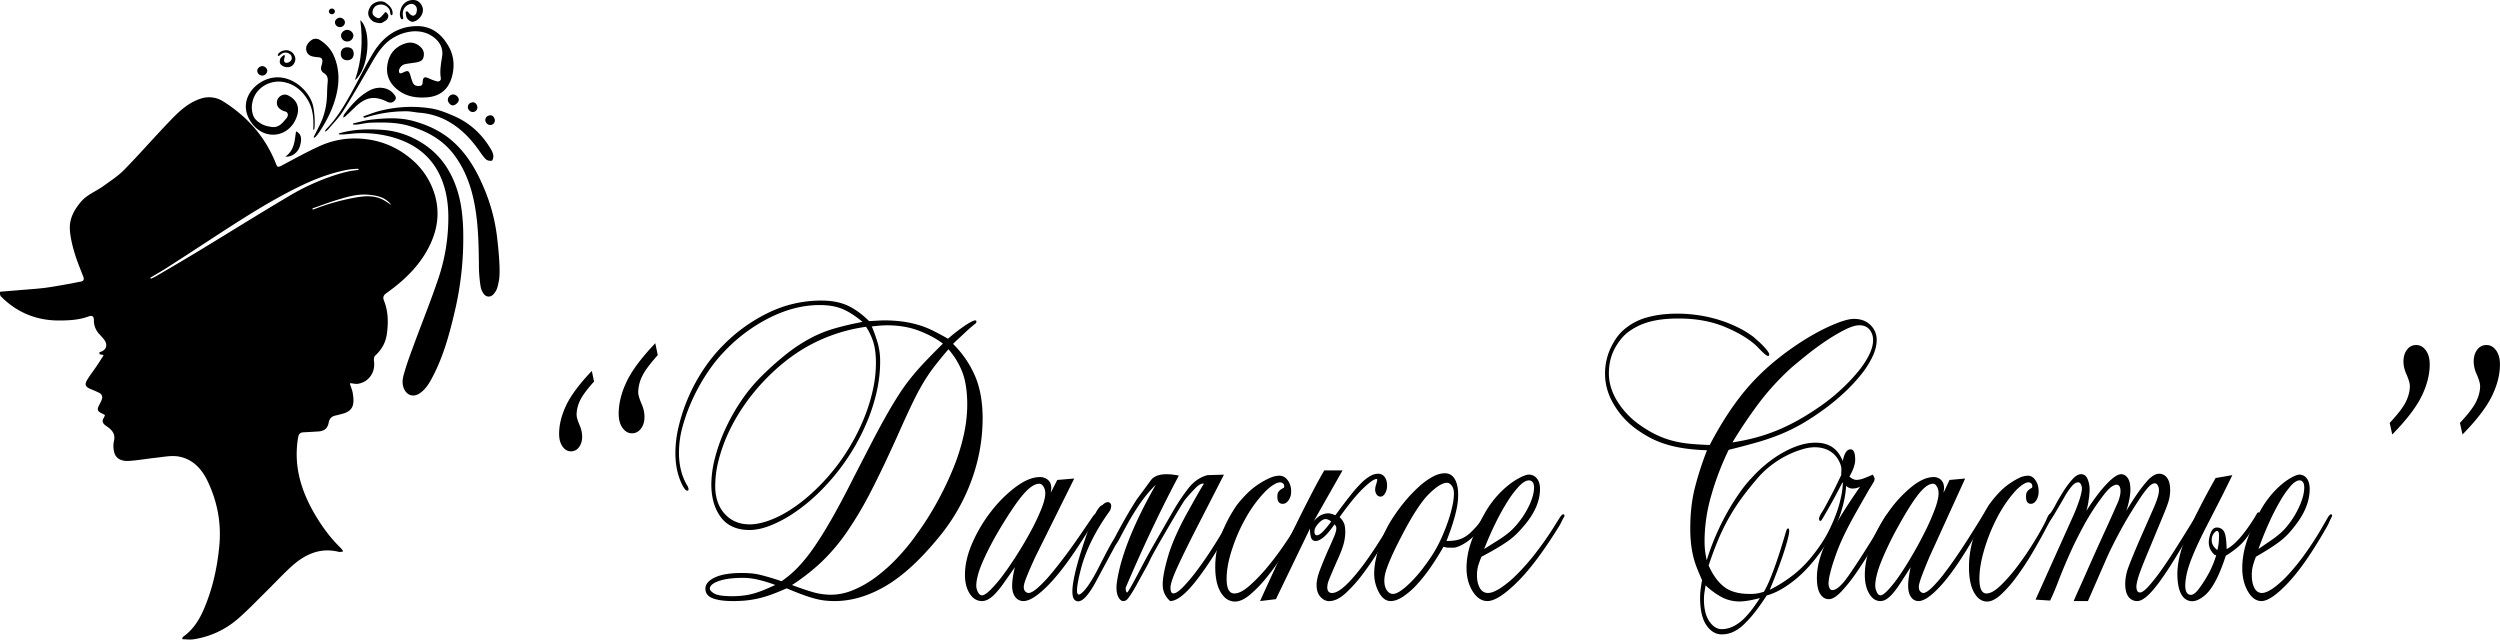 <svg xmlns="http://www.w3.org/2000/svg" width="1142mm" height="292.14mm" viewBox="0 0 3237.17 828.11">
  <title>black</title>
  <path d="M456.67,59a6.36,6.36,0,0,1-6.54-6.09c-.07-3.16,3.15-6.14,6.58-6.09,3.24.06,6.32,2.93,6.36,5.94A6.44,6.44,0,0,1,456.67,59Z" transform="translate(-16.41 -23.9)"/>
  <path d="M576.44,267.59A95.15,95.15,0,0,0,549,229.89c-20.29-17.23-43.84-25.93-70.16-26.66a109.11,109.11,0,0,0-48.23,9.7c-16.5,7.48-32.41,16.31-48.44,24.8-5.55,2.94-6.53,3.11-8.26-1.35-13.47-34.69-36.84-61.13-68-80.87a34,34,0,0,0-29.71-3.85C261,156.6,249.5,167,238.84,178c-20.82,21.45-40.44,44.08-61.32,65.47-8,8.22-18,14.64-27.36,21.42-9.57,6.89-21,10.95-29,20.36-8.92,10.52-15.13,22.19-14.28,36,.6,9.81,3,19.66,5.76,29.14,3.11,10.66,7.46,21,11.47,31.35,1.54,4,.81,6.18-3.62,6.91-4.68.78-9.3,1.9-14,2.71-10.62,1.84-21.22,3.88-31.9,5.26-10.19,1.31-20.48,1.89-30.72,2.76-8.82.75-17.65,1.46-27,2.23-.41.18-.45.28-.49,1.35a7.06,7.06,0,0,0,.58,3.69,5.41,5.41,0,0,0,.62,1.12,21.39,21.39,0,0,1,2.92,2.77c20.3,19.06,44.58,28.42,72.21,28.35,12.8,0,25.74-.62,38.1-5.15,5.16-1.89,7.12-.32,7.19,4.93a25,25,0,0,0,6.34,17.08c2.3,2.55,4.68,5.06,6.77,7.78,5.35,7,3.15,13.7-5.17,16.21l-.76.24.17,2.67,4.29.76a.82.82,0,0,1,.54,1.25c-3,4.61-5.73,8.94-8.6,13.19-4.12,6.1-8.67,11.93-12.45,18.23-3.44,5.73-2,8.77,4.25,11.42,3.77,1.59,7.57,3.12,11.23,4.93,4,2,5.13,5.31,3.37,9.46a63.61,63.61,0,0,1-2.74,5.75c-3.61,6.61-3,8.71,3.68,11.85.94.44,1.84,1,2.88,1.56a.81.81,0,0,1,.34,1,22,22,0,0,1-1.5,3.11c-2.51,3.85-1.13,6.81,2,9.37,1.14.92,2.44,1.66,3.62,2.54,6.06,4.49,9.73,9.64,7.69,18a31.83,31.83,0,0,0,.24,14.1c1.78,7.8,8.37,12.16,18.84,11.57,11.87-.67,23.65-2.94,35.5-4.14,9.55-1,19.45-3.15,28.68-1.64,18.56,3.05,30.48,16,38.21,32.32,12.39,26.22,17.74,53.74,15,83-2.22,23.8-6.79,46.95-14.9,69.34-6.79,18.74-14.91,36.83-32.09,48.87-.34.24-.48.77-1,2a.81.81,0,0,0,.73,1.13c5,.16,9.48.75,13.73.09A113,113,0,0,0,324.67,825c12.67-11,24.3-23.25,36.28-35.05,10.6-10.44,20.72-21.4,31.66-31.47,17.64-16.23,37.57-26.23,62.57-20,1.23.31,2.61,0,4.6-.24a.81.81,0,0,0,.56-1.29,28.19,28.19,0,0,0-2.8-3.57c-11.76-11.31-21.52-24.2-30.11-38-20-32.19-31.55-66.37-25-105,.82-4.84,2.83-6.5,7.15-6.72,6.37-.32,12.73-.64,19.09-1.07,7.63-.52,11.9-3.84,13.32-11.33,1-5.49,4-8.29,9.22-9.39,2.88-.61,5.71-1.45,8.56-2.17,6.6-1.66,12.22-5.07,13.77-11.88,1-4.58.47-9.71-.27-14.45-.63-4-2.26-7.89-3.7-12.21a.81.81,0,0,1,.88-1.06c3.62.43,6.68,1.18,9.56.73,13.89-2.12,22.74-15.05,20.68-29.17-.34-2.3-.12-5.75,1.32-7.08,8.72-8,13.94-17.05,15.5-29.41,1.82-14.51,1.56-28.25-3.84-41.77-1.73-4.33-1-7,3-9.87,23.92-17,44.64-36.89,57.2-64.06C584.78,315.86,586.13,291.89,576.44,267.59ZM390.62,277.82c-38.45,22.75-76.33,46.47-114.54,69.63-19.17,11.62-38.5,23-57.86,34.24a46,46,0,0,1-5.84,2.84.81.81,0,0,1-.72-1.46c7.08-4.13,14.18-8.22,21.08-12.63,19.87-12.68,39.58-25.62,59.34-38.49,34.58-22.51,69.2-45,106.09-63.59,19.48-9.84,39.55-18.23,60.9-23.1a93,93,0,0,1,20.83-2.81.81.81,0,0,1,0,1.63c-9.91.79-19.53,3.36-29.05,6.38A292.24,292.24,0,0,0,390.62,277.82Zm120.71,4.25c-10.64-5.14-22-4.51-33.13-2.65A286.19,286.19,0,0,0,422.59,295a2.34,2.34,0,0,1-.77.12.82.82,0,0,1-.81-.55h0a.81.81,0,0,1,.5-1c10.5-3.67,20.91-7.66,31.55-10.87,13-3.91,26.07-7.82,39.87-6.67,10.52.88,20.84,2.67,28.46,11.14.52.57,1,1.21,1.72,2.17C518.9,286.7,515.31,284,511.33,282.06Z" transform="translate(-16.41 -23.9)"/>
  <path d="M660.45,334.46a233.3,233.3,0,0,0-15-61.29c-9.93-24.78-22.28-48.06-42.71-66.17-14.82-13.14-32.24-21.21-51-26.38-18.13-5-36.7-3.8-55.12-1.74-7.73.86-15.31,3.17-23,4.82l.26,1.61c2-.09,4.08,0,6.09-.29,5.67-.73,11.32-2.17,17-2.3,16.16-.38,32.24-.65,48.16,3.91,23.79,6.81,44.52,17.88,59.58,38.14,14.81,19.93,22.58,42.71,26.77,66.82,4.58,26.36,4.85,53,5.09,79.71a179.48,179.48,0,0,0,2.22,23.9,22.35,22.35,0,0,0,3.81,8.93c3.16,4.64,8.83,5.08,12.62.95a23.06,23.06,0,0,0,5-8.27,66.5,66.5,0,0,0,1.89-8c-.12.22-.24.44-.37.66.13-.22.25-.44.37-.66C665.4,376,661,339.79,660.45,334.46Z" transform="translate(-16.41 -23.9)"/>
  <path d="M455.12,196.67c18.55-5.46,37.44-5.95,56.67-4.61,18.66,1.3,35.52,7.24,51.14,17,23.74,14.88,38.23,36.69,46.19,63.15,4.7,15.61,6.42,31.63,7,47.91a413.43,413.43,0,0,1-11.21,108.52c-6.64,28.21-14.29,56.18-27.74,82.1-4.45,8.57-9.16,17.1-17.59,22.62-8.66,5.67-17.42,2-20.76-7.94-2.34-6.94-.5-13.43,1.28-19.61,3.56-12.39,8.16-24.5,12.63-36.62,10.51-28.5,21.91-56.69,31.57-85.47a245.66,245.66,0,0,0,12.23-63.87c1.2-20.21.21-39.86-6.47-59-11.25-32.28-34.63-50.92-67-59.69a144.62,144.62,0,0,0-42.21-4.76c-6.36.18-12.69,1.08-19,1.55-2.19.16-4.39,0-6.59,0Z" transform="translate(-16.41 -23.9)"/>
  <path d="M437.37,193.75a8.53,8.53,0,0,1,1.17-2.33c13.39-13.52,23-29.68,32.21-46.12,9.73-17.43,18.38-35.5,28.73-52.56,12.41-20.46,30.14-34.14,55.12-35C574.37,57,588,67.47,597.35,84c7.13,12.62,7.93,26.29,4.06,39.94-4.49,15.87-15.54,24.73-32,26-14.22,1.06-27.73-1-39.21-10.69-10.36-8.73-14.4-19.71-11.95-32.83C520.71,93,528.72,84,541.75,80c7.45-2.29,14.24-.26,19.82,5.33,3.75,3.76,4.47,8.47,3.06,13.19-1.34,4.5-5.68,5.54-9.8,6.26-4.35.75-8.76,1.16-13.07,2a10.8,10.8,0,0,0-8.64,7.84,5,5,0,0,0,.72,3.92c.42.53,2.48.24,3.52-.27,7.71-3.79,8.51-3.43,11,5.18a62.19,62.19,0,0,0,2.56,7.42c1.73,3.95,5.13,4.63,9,4.28,4.09-.37,3.55-3.46,3.87-6.19.59-5.05,2.53-6,7.33-3.87a66.35,66.35,0,0,0,10.92,4.1c3.25.77,5.72-1.08,5.13-4.65-1.59-9.69.55-19,1.84-28.52,1.52-11.24-4.81-20.43-14.5-26.22-19-11.35-43.35-2.92-56.46,8.49-11,9.58-17.5,22.3-24.67,34.6-10.79,18.51-21.45,37.12-32.95,55.2-5.23,8.22-12.3,15.26-18.61,22.78a37.63,37.63,0,0,1-3.76,3.45Z" transform="translate(-16.41 -23.9)"/>
  <path d="M422.56,191.84a.67.67,0,0,1-.51-.68c.57-13-.1-25.9-6.95-37.48-7.62-12.88-18.48-21.86-33.63-23.86-15.6-2.05-33.57,7.4-37.89,25.05a31.39,31.39,0,0,0,.25,17.21c1.73,5.75,5.59,9.07,11.22,12.3,3.94,2.26,8.11,3.09,12.59,3.84,9,1.5,13.93-4.28,18.44-9.74a19.46,19.46,0,0,0,1.87-2.27c2-3.7,1.17-4.46.31-6.35-.42-.92-1.61-1.46-3.8-1.91h0c-5.68-2.24-10-5.37-9.47-12.18.48-6.49,8.09-11.38,14-8.58C400.48,152.65,406.13,163,399.5,178c-10.66,24.06-40,27.44-56.33,6.36-20.16-26.07-.76-52.57,22.29-58.91,27.8-7.65,53.62,17.3,56.81,37.89a111.31,111.31,0,0,1,1.54,23.82,17.84,17.84,0,0,1-.46,4.23.66.66,0,0,1-.8.47Z" transform="translate(-16.41 -23.9)"/>
  <path d="M422.42,201.58c2.75-5.46,5.54-10.91,8.26-16.38,6.3-12.69,9-26.2,9.23-40.29.09-5.22.4-10.44.87-15.64.41-4.5-.83-8.11-4.73-10.54s-4.66-5.62-3.36-9.73a28.08,28.08,0,0,0,1.08-4.78c.5-3.78-1.06-5.94-5-6.19a56.72,56.72,0,0,1-6.32-.75c-4.74-.83-8.45-3.3-9.41-8.14-1.06-5.35,1.77-9.47,5.8-12.68a9.82,9.82,0,0,1,12-.65c8,5.13,14.33,12,18.06,20.79,8,18.83,7,37.91,1.13,57.06-4.66,15.33-12.06,29.29-21,42.48a50,50,0,0,1-3.33,4.23,23,23,0,0,1-2.05,1.91Z" transform="translate(-16.41 -23.9)"/>
  <path d="M486.88,174.57c6.64-2.26,13.18-4.89,19.93-6.72a163.86,163.86,0,0,1,66.68-3.71c10.64,1.53,21.12,5.78,31.08,10.14,20.37,8.9,36.05,23.48,47.36,42.64a23,23,0,0,1,3.32,8.55c.27,2.2-1,6.37-2.08,6.57-2.43.43-6-.33-7.69-2-3.57-3.52-6.33-7.89-9.27-12-12.05-16.91-26.45-31.16-45.49-40.13a91,91,0,0,0-31.62-8.11c-5.51-.46-11-1.83-16.49-1.81a173.57,173.57,0,0,0-53,8.13,7.6,7.6,0,0,1-2.23,0Z" transform="translate(-16.41 -23.9)"/>
  <path d="M460.64,176.06c.68-1.9.83-3.21,1.51-4.12,9-12,18.82-23.11,32.1-30.56,11.35-6.37,24.8-4.67,31.86,4,2,2.38,4.26,5.11,1.71,8.3s-6,4-10,2c-16.61-8.21-28-6.18-41.83,7.16Q469.61,169,463.2,175A10.84,10.84,0,0,1,460.64,176.06Z" transform="translate(-16.41 -23.9)"/>
  <path d="M482.93,50c15.37,13,10.87,64-6.89,77.6C484.9,102.26,486.43,76.36,482.93,50Z" transform="translate(-16.41 -23.9)"/>
  <path d="M523.73,43.61c-2.49.18-1.78-4.67-2.9-6.89a12.48,12.48,0,0,0-17.44-5.27c-3.8,2.18-6.12,8.6-3.57,12,1.55,2,4.73,4,7.15,3.91,1.95,0,3.92-3,5.74-4.8a19.08,19.08,0,0,0,1.87-2.26,1.46,1.46,0,0,1,2.28-.08c1.1,1.27,2.26,2.53,2.32,3.84.23,5.13-3.72,6.75-7.57,9.1-3.14,1.92-11.07-.81-12-1.49-7.23-5.27-8.35-12-3.27-19.59,3.88-5.82,13.91-8.59,19.61-4.44,3.78,2.76,7.37,5.85,8.51,10.52C525,40.45,524.85,43.53,523.73,43.61Z" transform="translate(-16.41 -23.9)"/>
  <path d="M378.07,96a1.16,1.16,0,0,1-1.86-1.31c1.43-3,4.37-4.57,7.83-5.4a11.73,11.73,0,0,1,13.35,5.93c2.21,3.89,1.83,7.76-.64,11.55-4.13,6.33-13.72,4.84-17.34-.14-1.1-1.52-.79-4.78,0-6.78.69-1.69,2.46-2.93,4-4.28a1.15,1.15,0,0,1,1.48,0h0a1.15,1.15,0,0,1,.39,1.21c-.25.92-.5,1.85-.77,2.77-.81,2.75-.23,5.52,2.68,5.71a7.79,7.79,0,0,0,6.08-3.12,6.07,6.07,0,0,0-1.79-8.32,8.79,8.79,0,0,0-10.55-.15A17.85,17.85,0,0,0,378.07,96Z" transform="translate(-16.41 -23.9)"/>
  <path d="M385.87,226.7c12.18-8.47,12-21,13.87-32.77,6.69,3.22,8,9,5.14,18.95C402.59,221,394.44,227.67,385.87,226.7Z" transform="translate(-16.41 -23.9)"/>
  <path d="M474.4,93.32c.07,5.31-3.16,8.61-8.43,8.6-5,0-8.28-3.28-8.35-8.28s3.07-8.39,8-8.5C471.21,85,474.33,87.94,474.4,93.32Z" transform="translate(-16.41 -23.9)"/>
  <path d="M466.09,77.63A7.86,7.86,0,0,1,458,70.09c-.09-3.91,3.9-7.6,8.14-7.52,4,.07,7.81,3.62,7.86,7.34A8,8,0,0,1,466.09,77.63Z" transform="translate(-16.41 -23.9)"/>
  <path d="M596.28,152.91a7.27,7.27,0,0,1,7-6.74c3.66.05,7.44,3.83,7.21,7.2-.22,3.15-4.51,7-7.8,6.95C599.58,160.3,596.2,156.38,596.28,152.91Z" transform="translate(-16.41 -23.9)"/>
  <path d="M634.56,163.26a5.89,5.89,0,0,1-5.58,5.69c-3.23.38-6.87-3-6.78-6.33.11-3.92,2.72-5.76,6.29-6.22C631.56,156,634.46,159.16,634.56,163.26Z" transform="translate(-16.41 -23.9)"/>
  <path d="M657.19,180.06a5.89,5.89,0,0,1-5.58,5.69c-3.23.38-6.87-3-6.78-6.33.11-3.92,2.72-5.76,6.29-6.22C654.19,172.81,657.09,176,657.19,180.06Z" transform="translate(-16.41 -23.9)"/>
  <path d="M446.24,42.32a3.84,3.84,0,0,1-4-3.68,4,4,0,0,1,4-3.68,4,4,0,0,1,3.84,3.59A3.89,3.89,0,0,1,446.24,42.32Z" transform="translate(-16.41 -23.9)"/>
  <path d="M356.08,121.72a6.36,6.36,0,0,1-6.54-6.09c-.07-3.16,3.15-6.14,6.58-6.09,3.24.06,6.32,2.93,6.36,5.94A6.44,6.44,0,0,1,356.08,121.72Z" transform="translate(-16.41 -23.9)"/>
  <path d="M538.53,47a1.54,1.54,0,0,1-2.8,1.14c-2.15-3.55-1.8-7.91-.35-12.4A16.37,16.37,0,0,1,551,23.9c5.72-.11,9.63,2.79,12,8.08,4,8.83-4.2,19.08-12.07,20.13-2.4.32-5.7-2.11-7.3-4.33-1.36-1.89-1.47-4.78-1.9-7.42a1.53,1.53,0,0,1,.92-1.65h0a1.54,1.54,0,0,1,1.73.37c.8.85,1.59,1.7,2.37,2.57,2.41,2.69,5.79,3.78,8,.5,1.53-2.28,2-6.81.81-9.08-1.84-3.6-5.75-5.33-10.21-3.19-5.05,2.43-7.44,6.84-7.41,12.2A23.91,23.91,0,0,0,538.53,47Z" transform="translate(-16.41 -23.9)"/>
  <g>
    <path d="M782.75,504.21l2.87,13.73q-14,15.57-18.29,24.93a43.08,43.08,0,0,0-4.3,18q0,4.42,4,13.89a37.09,37.09,0,0,1,3.2,14.36q0,8.45-4.13,13.83a12.59,12.59,0,0,1-10.37,5.38q-6.41,0-10.87-6.23t-4.47-16.37q0-17.74,9.19-37.06T782.75,504.21Z" transform="translate(-16.41 -23.9)"/>
    <path d="M864.92,468.35l3.21,15.38q-15.68,17.44-20.49,27.93a48.26,48.26,0,0,0-4.82,20.16q0,5,4.53,15.56a41.57,41.57,0,0,1,3.59,16.09q0,9.47-4.63,15.5t-11.62,6q-7.18,0-12.18-7t-5-18.34q0-19.87,10.29-41.52T864.92,468.35Z" transform="translate(-16.41 -23.9)"/>
    <path d="M1232.25,719.34q-36,44.1-69.24,63.48t-65.76,19.38a112.89,112.89,0,0,1-13.15-.73,92.29,92.29,0,0,1-13.35-2.67q-7.16-1.93-15.67-5.09t-20.12-8q-12,5.34-20.89,8.48A138.9,138.9,0,0,1,997.45,799,127.34,127.34,0,0,1,982,801.47q-7.74.73-17,.73-16.25,0-25.72-3.63t-9.48-12.36q0-8.72,12.19-14.54t35-5.81q6.18,0,12,.48a77.64,77.64,0,0,1,11.8,1.94q6,1.45,12.57,3.39t15.09,4.85a140.79,140.79,0,0,0,21.08-17.93,205.8,205.8,0,0,0,20.5-25.44q10.63-15.26,23-36.83t28.24-53.06q13.92-27.13,24.37-47.24t19.15-35.37q8.7-15.26,16.25-26.89a244.72,244.72,0,0,1,15.86-21.8q8.31-10.18,18-20.35t22.44-22.77q-12.77-9.69-31.14-16.72t-41.58-7q-2.32,0-6.38.24t-13,1.21a197.85,197.85,0,0,1,8.12,23,88.06,88.06,0,0,1,2.71,23q0,33.44-14.31,71a279,279,0,0,1-67.5,100.55,229.51,229.51,0,0,1-30.17,24.23,162,162,0,0,1-30,16q-14.71,5.81-27.08,5.81-24.76,0-37.13-16.47T937.49,651a137.59,137.59,0,0,1,4.45-33,219.74,219.74,0,0,1,12.76-36.58A256.43,256.43,0,0,1,975,544.65a209.49,209.49,0,0,1,27.08-33.19,386.65,386.65,0,0,1,33.46-29.8,210.09,210.09,0,0,1,30.37-19.87,161.58,161.58,0,0,1,31.14-12.6q16-4.6,36.17-8.48-13.16-11.14-25.34-16.47t-30.37-5.33q-31,0-63.25,15.75a209.54,209.54,0,0,0-59,43.37,190,190,0,0,0-22.82,28.35,246.32,246.32,0,0,0-19,33.92,230.24,230.24,0,0,0-13,35.37,126,126,0,0,0-4.83,33.19,96.44,96.44,0,0,0,1.93,21.08,79.51,79.51,0,0,0,4.25,13.81,69.18,69.18,0,0,0,4.25,8.48,10.69,10.69,0,0,1,1.93,5.09c0,1.29-.52,1.94-1.55,1.94s-2.13-.73-3.29-2.18a28.66,28.66,0,0,1-3.29-5.33q-1.55-3.15-2.71-6.06a41.66,41.66,0,0,1-1.55-4.36q-4.64-13.56-4.64-31.5A150.48,150.48,0,0,1,895.72,574a225.84,225.84,0,0,1,12.77-37.31A228.61,228.61,0,0,1,928,501.28a205,205,0,0,1,25-30.53,211.12,211.12,0,0,1,59.38-42.4,156.14,156.14,0,0,1,67.5-15.26q20.11,0,34.23,6.54t27.66,20.11q7.73-.48,12.38-.73t7-.24a178,178,0,0,1,23.6,1.45,138.12,138.12,0,0,1,20.69,4.36,118.47,118.47,0,0,1,19.15,7.51q9.28,4.61,19.34,10.42a229,229,0,0,1,22.24-17.2q9.86-6.54,13-6.54c1,0,1.55.49,1.55,1.45a3.21,3.21,0,0,1-1.55,2.91q-1.94,1.45-5.61,4.6t-7.74,7q-4.06,3.88-8.32,7.75t-7,6.78a130.39,130.39,0,0,1,28.43,41.43q9.86,23,9.86,55a233,233,0,0,1-14.51,80.44A249.29,249.29,0,0,1,1232.25,719.34ZM964.57,795.9a116.37,116.37,0,0,0,15.67-1A85.93,85.93,0,0,0,993.77,792a132.65,132.65,0,0,0,12.77-4.6q6.38-2.66,13.73-6.06a181.32,181.32,0,0,0-24.18-7.27,85.54,85.54,0,0,0-16.83-1.94q-20.51,0-32.11,4.12t-11.6,9.93q0,2.91,5.8,6.3T964.57,795.9Zm22.44-93q10.44,0,23.4-4.36a134.26,134.26,0,0,0,27.46-13.33,208,208,0,0,0,29.79-22.77,263.16,263.16,0,0,0,52.61-66.14,260.8,260.8,0,0,0,16.63-35.13,222,222,0,0,0,10.25-34.65,161.5,161.5,0,0,0,3.48-32.47q0-15.5-3.09-26.17a79.12,79.12,0,0,0-9.67-20.84,215.89,215.89,0,0,0-68.66,21.56q-33.07,16.72-63.25,48.21a267.25,267.25,0,0,0-26.5,32.71,235.44,235.44,0,0,0-19.92,34.89A206.21,206.21,0,0,0,947,619.52,135.19,135.19,0,0,0,942.52,653q0,22.78,12.38,36.34T987,702.86Zm105.6,91.1a75.21,75.21,0,0,0,28-5.81,133.48,133.48,0,0,0,28.82-16.23,212.43,212.43,0,0,0,28-24.71,270,270,0,0,0,25.72-31.25,394.5,394.5,0,0,0,28-44.34,407.37,407.37,0,0,0,20.7-44.09,261.6,261.6,0,0,0,12.76-41.67,182.08,182.08,0,0,0,4.25-37.55q0-26.64-6.58-43.13a98.09,98.09,0,0,0-17.79-29.07q-12,14.06-19.54,24A218.24,218.24,0,0,0,1211,521.15q-6.58,11.15-14.12,26.89T1177.71,590q-18.57,41.19-33.85,70.75a468.72,468.72,0,0,1-30.75,51.85,249.84,249.84,0,0,1-32.49,38.52,263.87,263.87,0,0,1-38.68,30.29q13.93,5.34,26.3,9A86.2,86.2,0,0,0,1092.61,794Z" transform="translate(-16.41 -23.9)"/>
    <path d="M1418.69,721.91q-25.53,40.15-45.45,60.21t-31.53,20.07a12.81,12.81,0,0,1-10.64-5.25q-4.06-5.24-4.06-14.51t3.48-24.08q-8.51,12.36-14.7,21a117.58,117.58,0,0,1-11,13.59,38,38,0,0,1-8.9,7.1,16.75,16.75,0,0,1-7.93,2.16q-9.67,0-15.86-9.57t-6.19-24.39q0-19.76,9.86-42a190.79,190.79,0,0,1,24.76-41.07A166.15,166.15,0,0,1,1332.24,654q16.83-12.35,30.75-12.35a15.35,15.35,0,0,1,10.44,3.71q4.25,3.71,4.26,10.5a57.48,57.48,0,0,1-.77,6.18l8.51-16.67,22-1.85-50.29,101.28q-6.58,14.21-10.83,24.7t-4.25,14.2q0,4.33,2.13,6.18a6.32,6.32,0,0,0,4.06,1.85q4.25,0,12-6.79a164.07,164.07,0,0,0,16.83-17.6q9.08-10.8,19-24.09T1414.82,717l13.54-19.76c.25-.41,1.16-1.75,2.71-4s2.58-3.4,3.09-3.4c1,0,1.55,1,1.55,3.09s-1.16,4.74-3.48,8Zm-130.75,72.87q3.87,0,11.6-7.72A175.49,175.49,0,0,0,1316.38,767q9.08-12.35,18.57-27.48t17.21-29.64a270.58,270.58,0,0,0,12.76-27.17q5-12.65,5-20.07a16,16,0,0,0-2.32-8.65q-2.32-3.7-5.42-3.71-7.74,0-17.79,10.5t-25.92,35.82q-11.6,18.53-19,32.73t-11.6,24.39a104.54,104.54,0,0,0-5.8,17.29,55.71,55.71,0,0,0-1.55,10.81,19.45,19.45,0,0,0,2.13,8.65Q1284.86,794.79,1287.95,794.78Z" transform="translate(-16.41 -23.9)"/>
    <path d="M1575.35,650.27q-4.26-1.23-11.22,5.87t-13.54,15.13q-5.8,8.66-23.6,39.22t-21.27,38q-1.55,3.71-6.19,12t-9.67,17.6q-5,9.26-9.67,16.37t-6.58,7.1q-5.42,2.46-9.09-4.63t-1.74-20.07q7.73-50.63,50.29-125.37a170,170,0,0,0-21.28,25.63q-8.9,13.29-14.7,23.78t-9.67,17.91a92.64,92.64,0,0,1-6.58,11.12q-7.74,14.21-24.95,46.32t-27.27,25q-10.05-7.09,7.93-64.23t27.27-59a12.2,12.2,0,0,1,4.06-3.09,6,6,0,0,1,4.45-.62,4.3,4.3,0,0,1,2.71,3.09q.77,2.47-1.16,7.41-28.63,39.53-38.1,76.89t-.19,31.19q9.28-6.17,24-35.2t19.34-35.82q15.86-30.25,29.4-51.26,9.66-13,18.18-24.7t36.36-6.18Q1508,705.24,1474,784.9a13.9,13.9,0,0,0,.58,4.63c.39,1,.83,1.54,1.35,1.54s2.45-3,5.8-9,7.54-13.79,12.57-23.47,11.08-20.69,18.18-33,14.25-24.8,21.47-37.36a269.62,269.62,0,0,1,21.28-32.11q10.44-13.27,24.76-17l21.27-.62L1568,703.38q-15.87,30.89-25.92,52.49t-10.06,29q0,7.41,3.87,7.41,4.25,0,12.18-8a219.1,219.1,0,0,0,18.18-21.61q10.25-13.58,21.47-31.19t21.66-36.13l3.29-5.25a3.2,3.2,0,0,1,2.9-1.54c.77,0,1.16.83,1.16,2.47a16.16,16.16,0,0,1-2.51,8q-2.52,4.33-3.29,5.56-25.53,45.71-46,71.64t-33.27,25.94a26.93,26.93,0,0,1-9.67-20.38q-.39-12.35,6.77-37.05t25.14-57.13Q1571.87,655.21,1575.35,650.27Z" transform="translate(-16.41 -23.9)"/>
    <path d="M1701.84,702.77q-11.23,19.77-22.82,37.67a350.31,350.31,0,0,1-23,31.81,157.85,157.85,0,0,1-21.66,22.23q-10.25,8.34-18.76,8.34-11.21,0-18.37-11.73T1590,758.35a116.56,116.56,0,0,1,7.93-42.61,181.35,181.35,0,0,1,19.92-37.67,152.32,152.32,0,0,1,13.35-15.13,94.9,94.9,0,0,1,14.7-12,103.51,103.51,0,0,1,14.5-8,31.87,31.87,0,0,1,12.77-3.09q6.18,0,10.64,5.87a23.37,23.37,0,0,1,4.45,14.51,19.25,19.25,0,0,1-3.29,11.43q-3.29,4.63-7.54,4.63-7,0-7-9.26c0-2.88.45-4.94,1.35-6.18a13.65,13.65,0,0,1,3.09-3.09,19.88,19.88,0,0,1,3.09-1.85,2,2,0,0,0,1.35-1.85q0-3.08-1.74-4.32a6.27,6.27,0,0,0-3.67-1.24q-3.48,0-8.9,3.4a62.47,62.47,0,0,0-11.6,9.88,156.81,156.81,0,0,0-12.57,15.13A174.47,174.47,0,0,0,1628.73,696a218.42,218.42,0,0,0-17,39.22q-7,21.31-7,38,0,19.15,10.06,19.15,8.12,0,19.73-10.19a215.19,215.19,0,0,0,23.6-24.7q12-14.5,23-30.88a331.74,331.74,0,0,0,17.6-28.72q3.86-8.64,6.19-8.65t2.32,3.09q0,1.25-2.32,5.25T1701.84,702.77Z" transform="translate(-16.41 -23.9)"/>
    <path d="M1754.83,633l-37.13,65.46q5.8-6.17,10.25-8a21.69,21.69,0,0,1,8.32-1.85c2.32,0,5.42.83,9.28,2.47q10.83-14.82,19.15-25.32a174.54,174.54,0,0,1,14.7-16.67,54.17,54.17,0,0,1,11.61-9,21.07,21.07,0,0,1,9.86-2.78,10.31,10.31,0,0,1,8.32,4q3.28,4,3.29,11.43a19.3,19.3,0,0,1-2.51,9.88q-2.52,4.33-6,4.32a5.88,5.88,0,0,1-5-2.78,11,11,0,0,1-1.93-6.48,27.59,27.59,0,0,1,1.55-7.41q.38-1.23.77-2.78a10.73,10.73,0,0,0,.39-2.16c0-.82-.26-1.24-.77-1.24q-4.64,0-17,11.73T1751,693.5a24.2,24.2,0,0,1,5.61,7.72q1.74,4,1.74,11.42A60.82,60.82,0,0,1,1756,729q-2.32,8.34-8.9,22.54Q1739,770.08,1737,775.33a26.65,26.65,0,0,0-1.93,9q0,7.41,6.19,7.41,4.64,0,10.83-4.32t14.89-13.9a279.17,279.17,0,0,0,19.92-25.32q11.21-15.75,25.53-39.22,3.48-5.56,8.12-13.28t6.58-7.72c1.29,0,1.93.83,1.93,2.47q0,.62-2.51,6.18a90.65,90.65,0,0,1-7.54,13q-6.58,9.89-16.25,25.63t-20.7,30.57a188.75,188.75,0,0,1-22.63,25.63q-11.6,10.81-22,10.81-6.19,0-11.22-5.56t-5-15.44q0-8,4.64-20.07t10.06-24.39q4.25-9.26,7.54-17t3.29-11.42a10.14,10.14,0,0,0-.19-2.47,17.16,17.16,0,0,0-2.13-3.09q-8.12,11.74-14.12,16.67T1720,724.38q-4.64,0-6-4.63a41.08,41.08,0,0,1-1.35-11.42l-44.1,91.4-20.5,2.47q17.8-39.52,33.65-72.57t29-58.67q13.15-25.62,20.5-38Zm-33.27,84q3.09,0,7.74-4.63a107.94,107.94,0,0,0,10.83-13.28q-4.26-3.08-7.35-3.09a8.75,8.75,0,0,0-3.87,1.23,18.59,18.59,0,0,0-4.64,3.71,34.15,34.15,0,0,0-4.06,5.25,10.88,10.88,0,0,0-1.74,5.87C1718.47,715.33,1719.5,717,1721.56,717Z" transform="translate(-16.41 -23.9)"/>
    <path d="M1885.57,731.79q-7.74,13.59-16.44,26.25a203.17,203.17,0,0,1-17.79,22.54,98.69,98.69,0,0,1-18,15.75q-8.9,5.88-16.25,5.87-8.89,0-15.09-11.12a51.19,51.19,0,0,1-6.19-25.32q0-13,6.19-33.35a152.77,152.77,0,0,1,19.34-40.14,223.54,223.54,0,0,1,15.28-20.38A181.92,181.92,0,0,1,1853.85,654a92.16,92.16,0,0,1,17.41-12.66q8.5-4.63,16.25-4.63,8.12,0,12.57,7.41t4.45,20.38a84.55,84.55,0,0,1-.58,9.88,114.4,114.4,0,0,1-2.13,11.73q-1.55,6.8-4.45,16.06t-7.93,22.23a80.43,80.43,0,0,0,10.25-.62,36.35,36.35,0,0,0,9.86-2.78,38.83,38.83,0,0,0,10.25-6.79,112.31,112.31,0,0,0,11.8-12.66,54.7,54.7,0,0,0,5.42-7.72q2.32-4,3.48-4c1.29,0,1.93.83,1.93,2.47,0,1.24-.65,3-1.93,5.25a67.87,67.87,0,0,1-4.45,6.79q-2.52,3.4-5.22,6.48a42.62,42.62,0,0,0-3.87,4.94,59.74,59.74,0,0,1-8.32,7.72,62.24,62.24,0,0,1-8.51,5.56,43.15,43.15,0,0,1-7,3.09,16,16,0,0,1-4.06.93h-6.77A18,18,0,0,1,1885.57,731.79Zm-65.37,61.14q7.34,0,22-14.2T1872,741.06a171.9,171.9,0,0,0,10.83-20.38q5-11.12,8.7-21.92a172.64,172.64,0,0,0,5.61-20.07,78.23,78.23,0,0,0,1.93-15.44q0-6.79-2.9-10.5t-6-3.71q-8.9,0-23.79,14.82t-36.17,56.2q-7.35,14.21-11.6,23.78t-6.38,15.75a61.89,61.89,0,0,0-2.71,9.88,41.33,41.33,0,0,0-.58,6.18q0,8,3.29,12.66T1820.2,792.93Z" transform="translate(-16.41 -23.9)"/>
    <path d="M2034.88,705.85q-29.79,48.17-54.35,72.26t-38.1,24.09q-11.21,0-19.15-12.66T1915.35,759a101.6,101.6,0,0,1,5-30.26q5-16.05,18.57-40.14A124.88,124.88,0,0,1,1955,666a117.85,117.85,0,0,1,16.63-15.44,87.79,87.79,0,0,1,14.51-9q6.57-3.08,9.67-3.09a13.12,13.12,0,0,1,10.64,4.94q4.06,4.95,4.06,13.59,0,24.09-21.66,48.79a125.46,125.46,0,0,1-9.48,10.19,92.27,92.27,0,0,1-11,9q-6.19,4.33-14.12,9t-19.53,10.81a107.55,107.55,0,0,0-4.45,12.35,44.86,44.86,0,0,0-1.35,11.73q0,9.88,3.67,16.37t10.64,6.48q6.18,0,15.86-6.18a134.32,134.32,0,0,0,21.28-17.6,285.68,285.68,0,0,0,24.18-27.48,418.48,418.48,0,0,0,24.95-35.82l6.19-9.88q3.09-4.94,5-4.94c1,0,1.55.83,1.55,2.47a64.06,64.06,0,0,0-3.67,6.79A64.59,64.59,0,0,1,2034.88,705.85Zm-96.71,29q9.66-6.17,16.63-10.5A146.14,146.14,0,0,0,1967,716a81.32,81.32,0,0,0,9.09-8,111.94,111.94,0,0,0,21.86-32.73q4.83-11.42,4.83-20.07,0-4.94-1.93-7.1a6,6,0,0,0-4.64-2.16q-5.42,0-12.38,7.1a123.09,123.09,0,0,0-14.89,19.45,292.43,292.43,0,0,0-15.86,28.41Q1945.13,717,1938.18,734.88Z" transform="translate(-16.41 -23.9)"/>
    <path d="M2375.41,736.3Q2358,761,2339.21,775.79t-35.14,19.14q-8.17,12.59-15.44,21.81a148.28,148.28,0,0,1-14.2,15.75,51.67,51.67,0,0,1-13.84,9.69,35.2,35.2,0,0,1-14.73,3.15q-11.71,0-19.88-11.87t-8.16-35.62a91.29,91.29,0,0,1,.53-9.45q.53-5.09,2-13.33-3.91-8.72-6.92-16.47a110.43,110.43,0,0,1-4.79-15.51,134.65,134.65,0,0,1-2.66-16.23,179.76,179.76,0,0,1-.89-18.66q0-28.58,5.68-51.61a413.44,413.44,0,0,1,16-49.67,264.31,264.31,0,0,1-27.33-2.18,165.9,165.9,0,0,1-23.42-4.85,120.69,120.69,0,0,1-21.12-8.24,149.7,149.7,0,0,1-20.76-12.84,105.43,105.43,0,0,1-28.22-31.5q-11.18-18.9-11.18-39.25a77.29,77.29,0,0,1,7.45-33.92q7.45-15.5,17.39-23.74a76.8,76.8,0,0,1,29.64-15.51q17.21-4.84,38.86-4.85a184.85,184.85,0,0,1,30,2.42,177.09,177.09,0,0,1,27.68,6.78,163.83,163.83,0,0,1,23.6,9.93,120,120,0,0,1,18.1,11.39q2.48,2.43,5.86,5.33a89.22,89.22,0,0,1,6.57,6.3,68.15,68.15,0,0,1,5.32,6.3q2.13,2.91,2.13,4.36c0,1.29-.48,1.94-1.42,1.94q-1.78,0-5.5-3.39t-8.7-8.72q-14.56-14-41.17-25.2t-60.69-11.15q-22.36,0-38,4.36a81.13,81.13,0,0,0-27.68,13.57q-9.94,7.76-17.21,21.56t-7.28,31.74q0,18.42,11.18,36.34a104,104,0,0,0,29.28,30.53,146,146,0,0,0,20.23,12.11,117.12,117.12,0,0,0,20.58,7.75,138.31,138.31,0,0,0,22.54,4.12q11.89,1.21,26.8,1.7,8.87-17,17.57-31t18.1-26.65a295.12,295.12,0,0,1,19.7-23.74,298.78,298.78,0,0,1,23.07-22.29,362.86,362.86,0,0,1,31.59-24.23,319.62,319.62,0,0,1,31.05-18.9,223.33,223.33,0,0,1,26.62-12.11q11.89-4.36,19-4.36,13.48,0,21.47,8a26.14,26.14,0,0,1,8,19.14q0,10.18-5.32,21.56a117.16,117.16,0,0,1-14.55,23,219.18,219.18,0,0,1-21.3,23,275,275,0,0,1-25.91,21.56q-14.56,10.66-27.68,18.41a228.29,228.29,0,0,1-27.51,13.81,282.12,282.12,0,0,1-31.05,10.9q-16.69,4.85-38.33,10.18a359.72,359.72,0,0,0-22.36,58.39,213.93,213.93,0,0,0-8.87,59.36q0,6.3.53,11.63a125.91,125.91,0,0,0,2.31,13.57,291.69,291.69,0,0,1,12.07-32.71,324.44,324.44,0,0,1,15.08-30.29,287,287,0,0,1,16.15-25.44,161.73,161.73,0,0,1,15.26-18.66q19.16-20.83,41.35-33t41-12.11q20.23,0,30,14.05t9.76,35.37q0,20.35-7.81,43.61A180.32,180.32,0,0,1,2375.41,736.3ZM2245.87,838.54q12.06,0,23.78-9.21t25.55-31q-16.69,4.36-25.91,4.36a49.35,49.35,0,0,1-23.07-5.33,98.89,98.89,0,0,1-21.29-15.51q-1.06,6.3-1.6,10.18a56.92,56.92,0,0,0-.53,7.75q0,18.41,6.92,28.59T2245.87,838.54ZM2308,787.66a181.25,181.25,0,0,0,34.78-22.77q15.61-13.08,30.88-35.37a152.49,152.49,0,0,0,11.71-20.11,215.46,215.46,0,0,0,9.23-21.81,152.78,152.78,0,0,0,6-21.56,101.78,101.78,0,0,0,2.13-19.87q0-21.32-9.76-32.22T2365.83,603a58.2,58.2,0,0,0-15.62,2.67,120.06,120.06,0,0,0-19.17,7.51,124.21,124.21,0,0,0-19.7,12.11,118,118,0,0,0-17.57,16q-13.49,15.51-23.07,28.83a264,264,0,0,0-17,26.89,272.6,272.6,0,0,0-13.31,27.86q-5.86,14.3-11.54,31.25,8.16,18.42,20.05,27.62t32.83,9.21a70.34,70.34,0,0,0,9.23-.48,59.24,59.24,0,0,0,9.58-2.42,140.71,140.71,0,0,0,7.81-16.23q3.9-9.45,7.45-19.62t6.57-19.87q3-9.69,5.15-17,.71-2.42,1.77-5.81c.71-2.26,1.54-3.39,2.48-3.39s1.42,1.14,1.42,3.39-.77,6.3-2.31,12.11-3.55,12.36-6,19.63-5.21,14.78-8.16,22.53S2310.82,780.88,2308,787.66Zm-48.27-190.92a273.11,273.11,0,0,0,30.34-6.3,231,231,0,0,0,28.39-9.69,250.74,250.74,0,0,0,27.68-13.57q13.66-7.75,28.22-17.93a241.72,241.72,0,0,0,26.09-21.08,239.19,239.19,0,0,0,21.47-22.53,115.43,115.43,0,0,0,14.55-21.8q5.32-10.65,5.32-19.38a21,21,0,0,0-4.61-13.81q-4.62-5.56-13.13-5.57-7.45,0-19.34,6.06a236.65,236.65,0,0,0-24.49,14.54q-12.6,8.48-24.31,17.93t-19.17,15.75a336.42,336.42,0,0,0-42.24,45.79A613.33,613.33,0,0,0,2259.71,596.74Z" transform="translate(-16.41 -23.9)"/>
    <path d="M2451.72,714.5q-5,8.65-13.49,22.85t-18.1,28.1A205.21,205.21,0,0,1,2401,789.54q-9.58,10.19-16.33,10.19-7.1,0-11.36-6.79t-4.26-21q0-23.46,15.26-52.49T2425.1,654a23.37,23.37,0,0,1-6,2.16,31.41,31.41,0,0,1-4.61.31,11.53,11.53,0,0,1-6.39-2.47,28.26,28.26,0,0,1-6-5.56q-3.91,8-10.47,20.07T2380,689.18q-3.91,6.8-4.79,8c-.59.83-1.12,1.24-1.6,1.24-1.18,0-1.77-1-1.77-3.09a8.08,8.08,0,0,1,.53-2.16,31.4,31.4,0,0,1,2.31-4.63,98.6,98.6,0,0,0,5.32-9q3.54-6.48,7.45-13.9t7.45-14.82q3.54-7.41,5.68-11.73a83.45,83.45,0,0,1,3-22.54q3-10.8,9.05-10.81t6,13.59q0,8.66-7.45,21.62,4.61,4.33,9.23,4.32a27.26,27.26,0,0,0,9-1.85q5.14-1.85,11.89-4.94,2.48,3.7,2.48,5.56a9.89,9.89,0,0,1-1.6,4.63q-1.6,2.78-5.5,9-10.65,18.53-18.1,31.8t-12.6,23.78q-5.15,10.51-8.52,18.84t-6.21,17a179.23,179.23,0,0,0-5.15,17.6,60.7,60.7,0,0,0-2,12.66,14.13,14.13,0,0,0,1.24,5.87q1.24,2.78,3.73,2.78,7.8,0,20.23-17.6t31.94-49.1l4.79-8.34,6-10.5q3-5.24,5.32-9t3-3.71c1.42,0,2.13,1,2.13,3.09S2459.05,702.15,2451.72,714.5Z" transform="translate(-16.41 -23.9)"/>
    <path d="M2571.33,721.91q-23.42,40.15-41.7,60.21T2500.7,802.2a11.44,11.44,0,0,1-9.76-5.25q-3.73-5.24-3.73-14.51t3.19-24.08q-7.81,12.36-13.49,21a116.25,116.25,0,0,1-10.12,13.59,35.54,35.54,0,0,1-8.16,7.1,14.4,14.4,0,0,1-7.28,2.16q-8.87,0-14.55-9.57t-5.68-24.39q0-19.76,9-42a194.91,194.91,0,0,1,22.71-41.07A159.64,159.64,0,0,1,2492,654q15.44-12.35,28.22-12.35a13.41,13.41,0,0,1,9.58,3.71q3.9,3.71,3.9,10.5,0,1.24-.71,6.18l7.81-16.67,20.23-1.85-46.14,101.28q-6,14.21-9.94,24.7t-3.9,14.2q0,4.33,2,6.18a5.59,5.59,0,0,0,3.73,1.85q3.9,0,11-6.79a158.82,158.82,0,0,0,15.44-17.6q8.34-10.8,17.39-24.09T2567.78,717l12.42-19.76c.23-.41,1.06-1.75,2.48-4s2.36-3.4,2.84-3.4c.94,0,1.42,1,1.42,3.09s-1.06,4.74-3.19,8Zm-120,72.87q3.55,0,10.65-7.72A172.71,172.71,0,0,0,2477.45,767q8.33-12.35,17-27.48t15.79-29.64A282.1,282.1,0,0,0,2522,682.69q4.61-12.65,4.61-20.07a17.06,17.06,0,0,0-2.13-8.65q-2.13-3.7-5-3.71-7.1,0-16.33,10.5t-23.78,35.82q-10.65,18.53-17.39,32.73t-10.65,24.39A111.21,111.21,0,0,0,2446,771a60.46,60.46,0,0,0-1.42,10.81,20.88,20.88,0,0,0,2,8.65Q2448.53,794.79,2451.36,794.78Z" transform="translate(-16.41 -23.9)"/>
    <path d="M2668.57,702.77q-10.3,19.77-20.94,37.67a351.26,351.26,0,0,1-21.12,31.81,152.49,152.49,0,0,1-19.88,22.23q-9.41,8.34-17.21,8.34-10.29,0-16.86-11.73T2566,758.35a125.88,125.88,0,0,1,7.28-42.61,187.46,187.46,0,0,1,18.28-37.67,149.19,149.19,0,0,1,12.25-15.13,89.13,89.13,0,0,1,13.49-12,93,93,0,0,1,13.31-8,27.27,27.27,0,0,1,11.71-3.09q5.67,0,9.76,5.87t4.08,14.51a20.52,20.52,0,0,1-3,11.43q-3,4.63-6.92,4.63-6.39,0-6.39-9.26c0-2.88.41-4.94,1.24-6.18a13.12,13.12,0,0,1,2.84-3.09,17.93,17.93,0,0,1,2.84-1.85A2,2,0,0,0,2648,654q0-3.08-1.6-4.32a5.45,5.45,0,0,0-3.37-1.24c-2.13,0-4.85,1.14-8.16,3.4a58.92,58.92,0,0,0-10.65,9.88,154.67,154.67,0,0,0-11.53,15.13A177.31,177.31,0,0,0,2601.49,696a229.1,229.1,0,0,0-15.62,39.22q-6.39,21.31-6.39,38,0,19.15,9.23,19.15,7.45,0,18.1-10.19a208.5,208.5,0,0,0,21.65-24.7q11-14.5,21.12-30.88t16.15-28.72q3.54-8.64,5.68-8.65c1.42,0,2.13,1,2.13,3.09q0,1.25-2.13,5.25T2668.57,702.77Z" transform="translate(-16.41 -23.9)"/>
    <path d="M2858.8,702.15q-27,48.79-45.61,74.42t-29.28,25.63a13.59,13.59,0,0,1-11.36-5.56q-4.26-5.56-4.26-16.67a62.74,62.74,0,0,1,4.26-21.92q4.26-11.42,13.49-33l18.46-42q7.45-16.67,7.45-24.08a12.45,12.45,0,0,0-1.6-6.79c-1.06-1.64-2.31-2.47-3.73-2.47q-3.91,0-8.87,5.56A131.33,131.33,0,0,0,2786,671.27q-13.49,20.38-24,39.83t-17.21,34.28L2720,802.2h-18.46q1.77-4.31,6.39-14.51t10.47-23.47q5.85-13.27,12.24-27.48t12.07-26.56q5.67-12.35,9.76-21.62t5.5-12.35a48.76,48.76,0,0,0,3-8.34,31,31,0,0,0,1.24-7.72q0-8.64-5.32-8.65-1.78,0-5.5,2.16t-9.76,9.57a296.38,296.38,0,0,0-26.09,39.53q-11.18,20.38-19.52,39.22t-14.37,34.58q-6,15.75-10.65,25l-18.81-1.24L2699.09,696a226.34,226.34,0,0,0,9.94-25q3.19-10.19,3.19-14.51a12.93,12.93,0,0,0-1.24-5.25q-1.25-2.78-3.73-2.78-3.91,0-8.34,5.25a90.6,90.6,0,0,0-9.05,13.28q-6.75,11.74-13,22.23t-8,10.5c-.94,0-1.42-.82-1.42-2.47a12.17,12.17,0,0,1,2.84-7.41q3.19-3.71,7.81-12.35t10.29-17.6A114.67,114.67,0,0,1,2700,644.4q5.86-6.48,11.18-6.48,5.67,0,8.34,6.18a35.64,35.64,0,0,1,2.66,14.2,100.35,100.35,0,0,1-1.24,13,90.39,90.39,0,0,1-3,14.2q14.19-22.23,26.26-34.89T2763,637.92q5,0,8.52,4.94T2775,658.3a68.19,68.19,0,0,1-1.42,12.35,115.14,115.14,0,0,1-3.9,14.82q8.52-14.2,15.08-23.47a170.84,170.84,0,0,1,11.54-14.82,36.78,36.78,0,0,1,8.87-7.72,15,15,0,0,1,7.1-2.16,12.39,12.39,0,0,1,10.12,5.25q4.08,5.25,4.08,15.75a51.51,51.51,0,0,1-1.6,13q-1.6,6.18-7.28,19.76l-23.07,55.58q-7.81,19.15-9.76,26.25t-2,10.19q0,8,4.61,8,3.9,0,11.18-8a233.57,233.57,0,0,0,16.5-21q9.22-13,19.7-29.64t20.76-33.35a53.86,53.86,0,0,0,4.08-7.1q2.3-4.63,3-4.63c1.42,0,2.13,1,2.13,3.09q0,1.85-2.48,5.87C2860.7,699,2859.51,700.91,2858.8,702.15Z" transform="translate(-16.41 -23.9)"/>
    <path d="M2876.19,700.3q-24.13,46.32-28.39,67.32t1.77,25.32q6,4.33,14-6.48a164,164,0,0,0,13.49-21.31,127.08,127.08,0,0,0,9.05-22.23l-2.13-.62q-9.58-8.64-6.92-21.62t8.7-13.59a10.45,10.45,0,0,1,9.76,4q3.73,4.63,4.08,23.78,15.26-7.41,36.2-40.76l3-5.25a2.89,2.89,0,0,1,2.66-1.54c.71,0,1.06.83,1.06,2.47q.71,3.7-4.79,12.66a229.8,229.8,0,0,1-13.84,19.76q-8.34,10.81-25.38,21.31-12.43,38.3-26.44,50.64t-24.67,6.18q-10.65-6.17-11.53-30t12.78-55.27q13.67-31.5,36.73-72.26l21.65-3.71-12.78,25.94Zm13.49,19.76q.71-9.26-3.19-8.65-6,3.7-6.21,11.42t7.28,13.28A62.37,62.37,0,0,0,2889.68,720.06Z" transform="translate(-16.41 -23.9)"/>
    <path d="M3029.51,705.85q-27.33,48.17-49.87,72.26t-35,24.09q-10.29,0-17.57-12.66T2919.84,759a110,110,0,0,1,4.61-30.26q4.62-16.05,17-40.14A125.3,125.3,0,0,1,2956.22,666a112.33,112.33,0,0,1,15.26-15.44,79.71,79.71,0,0,1,13.31-9q6-3.08,8.87-3.09a11.67,11.67,0,0,1,9.76,4.94q3.73,4.95,3.73,13.59,0,24.09-19.88,48.79a122,122,0,0,1-8.7,10.19,86.51,86.51,0,0,1-10.12,9q-5.68,4.33-13,9t-17.92,10.81a114.37,114.37,0,0,0-4.08,12.35,48.75,48.75,0,0,0-1.24,11.73q0,9.88,3.37,16.37t9.76,6.48q5.67,0,14.55-6.18a126.23,126.23,0,0,0,19.52-17.6,279.56,279.56,0,0,0,22.18-27.48,421.08,421.08,0,0,0,22.89-35.82l5.68-9.88q2.84-4.94,4.61-4.94c.94,0,1.42.83,1.42,2.47a66.23,66.23,0,0,0-3.37,6.79A66.51,66.51,0,0,1,3029.51,705.85Zm-88.73,29q8.87-6.17,15.26-10.5a134.41,134.41,0,0,0,11.18-8.34,77,77,0,0,0,8.34-8,113,113,0,0,0,7.1-9,116.72,116.72,0,0,0,13-23.78q4.43-11.42,4.44-20.07,0-4.94-1.77-7.1a5.37,5.37,0,0,0-4.26-2.16q-5,0-11.36,7.1A122.4,122.4,0,0,0,2969,672.5a301,301,0,0,0-14.55,28.41Q2947.17,717,2940.78,734.88Z" transform="translate(-16.41 -23.9)"/>
    <path d="M3114.05,586.48l-3.29-15q16.25-17.39,21.18-27.85t4.93-19.86q0-5.17-4.64-15.74a39.72,39.72,0,0,1-3.67-15.74q0-9.63,4.64-15.63a14.31,14.31,0,0,1,11.8-6q7.54,0,12.57,6.93t5,18.21q0,19.74-10.54,41.24T3114.05,586.48Z" transform="translate(-16.41 -23.9)"/>
    <path d="M3205,586.48l-3.29-15q16.25-17.39,21.18-27.85t4.93-19.86q0-5.17-4.64-15.74a39.72,39.72,0,0,1-3.67-15.74q0-9.63,4.64-15.63a14.31,14.31,0,0,1,11.8-6q7.54,0,12.57,6.93t5,18.21q0,19.74-10.54,41.24T3205,586.48Z" transform="translate(-16.41 -23.9)"/>
  </g>
</svg>
